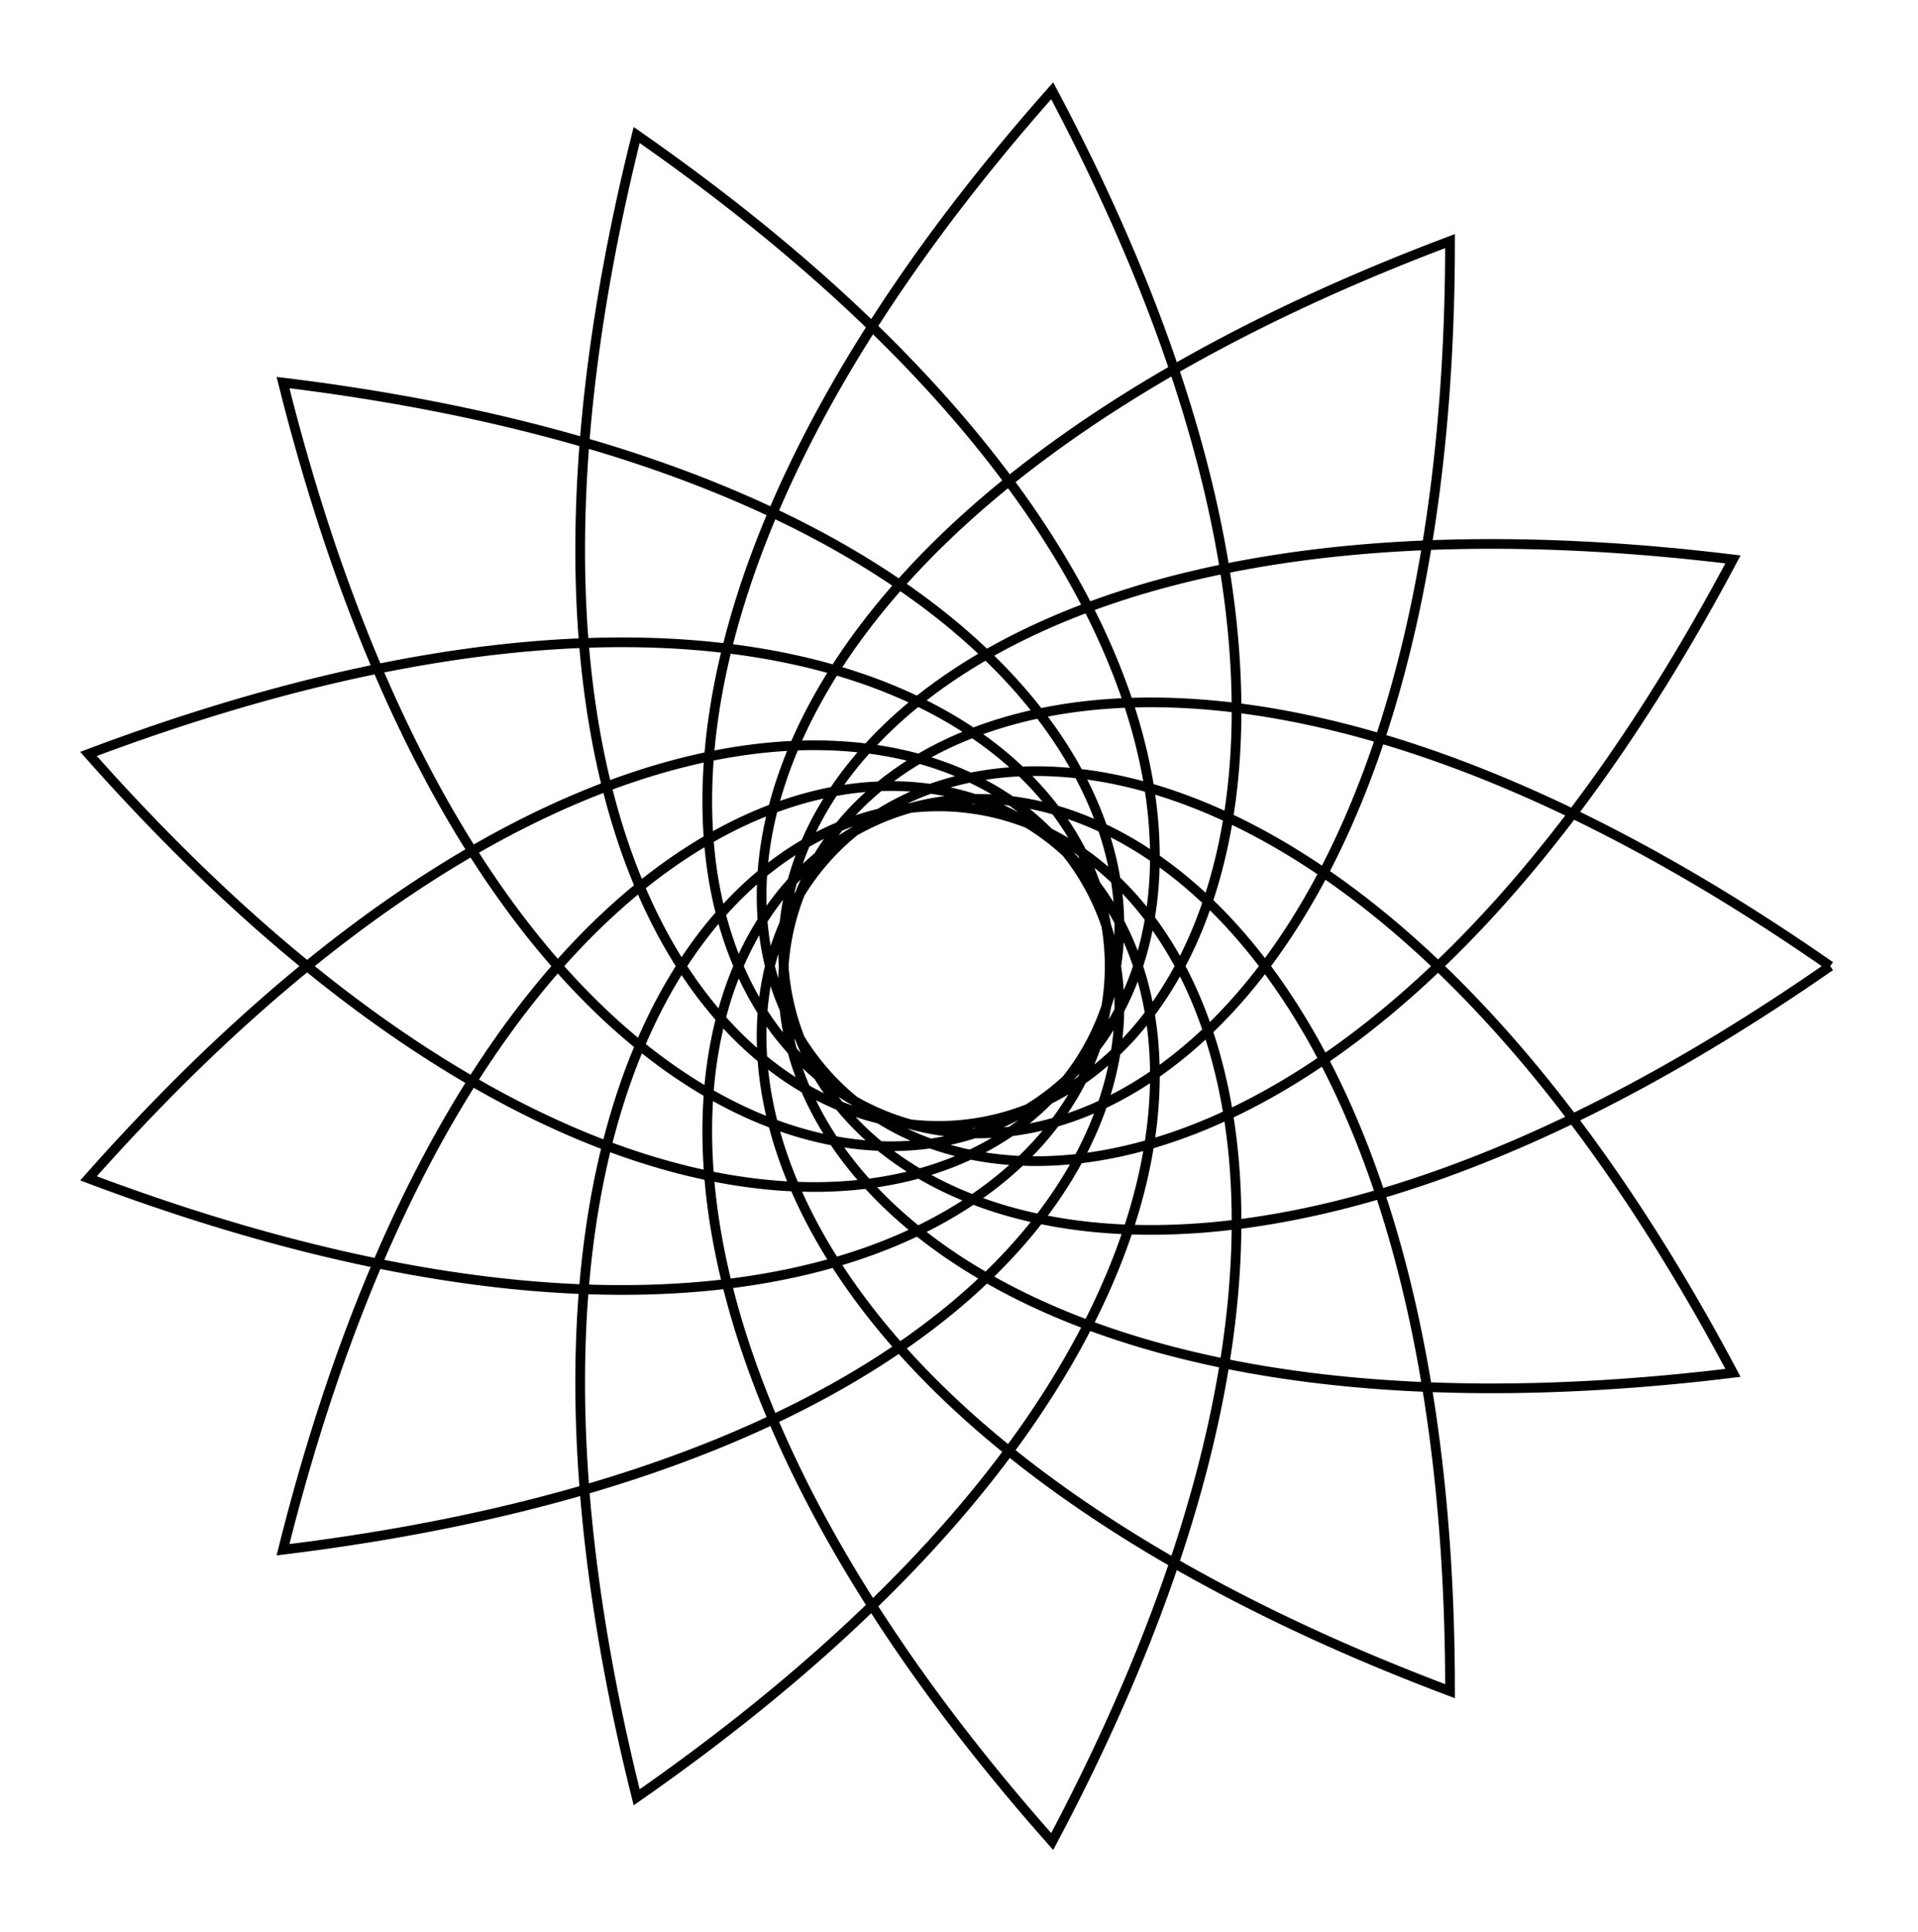 <svg xmlns="http://www.w3.org/2000/svg" width="99.27" height="100.00" viewBox="-53.90 -55.00 109.27 110.00">
<g fill="none" stroke="black" stroke-width="0.01%" transform="translate(0, -0.00) scale(50.37, -50.37)">
<path d="M 1.00,0.00 C -0.35,0.94 -0.75,-0.66 0.89,-0.46 C 0.12,0.99 -0.97,-0.24 0.57,-0.82 C 0.57,0.82 -0.97,0.24 0.12,-0.99 C 0.89,0.46 -0.75,0.66 -0.35,-0.94 C 1.00,0.00 -0.35,0.94 -0.75,-0.66 C 0.89,-0.46 0.12,0.99 -0.97,-0.24 C 0.57,-0.82 0.57,0.82 -0.97,0.24 C 0.12,-0.99 0.89,0.46 -0.75,0.66 C -0.35,-0.94 1.00,0.00 -0.35,0.94 C -0.75,-0.66 0.89,-0.46 0.12,0.99 C -0.97,-0.24 0.57,-0.82 0.57,0.82 C -0.97,0.24 0.12,-0.99 0.89,0.46 C -0.75,0.66 -0.35,-0.94 1.00,-0.00" />
</g>
</svg>